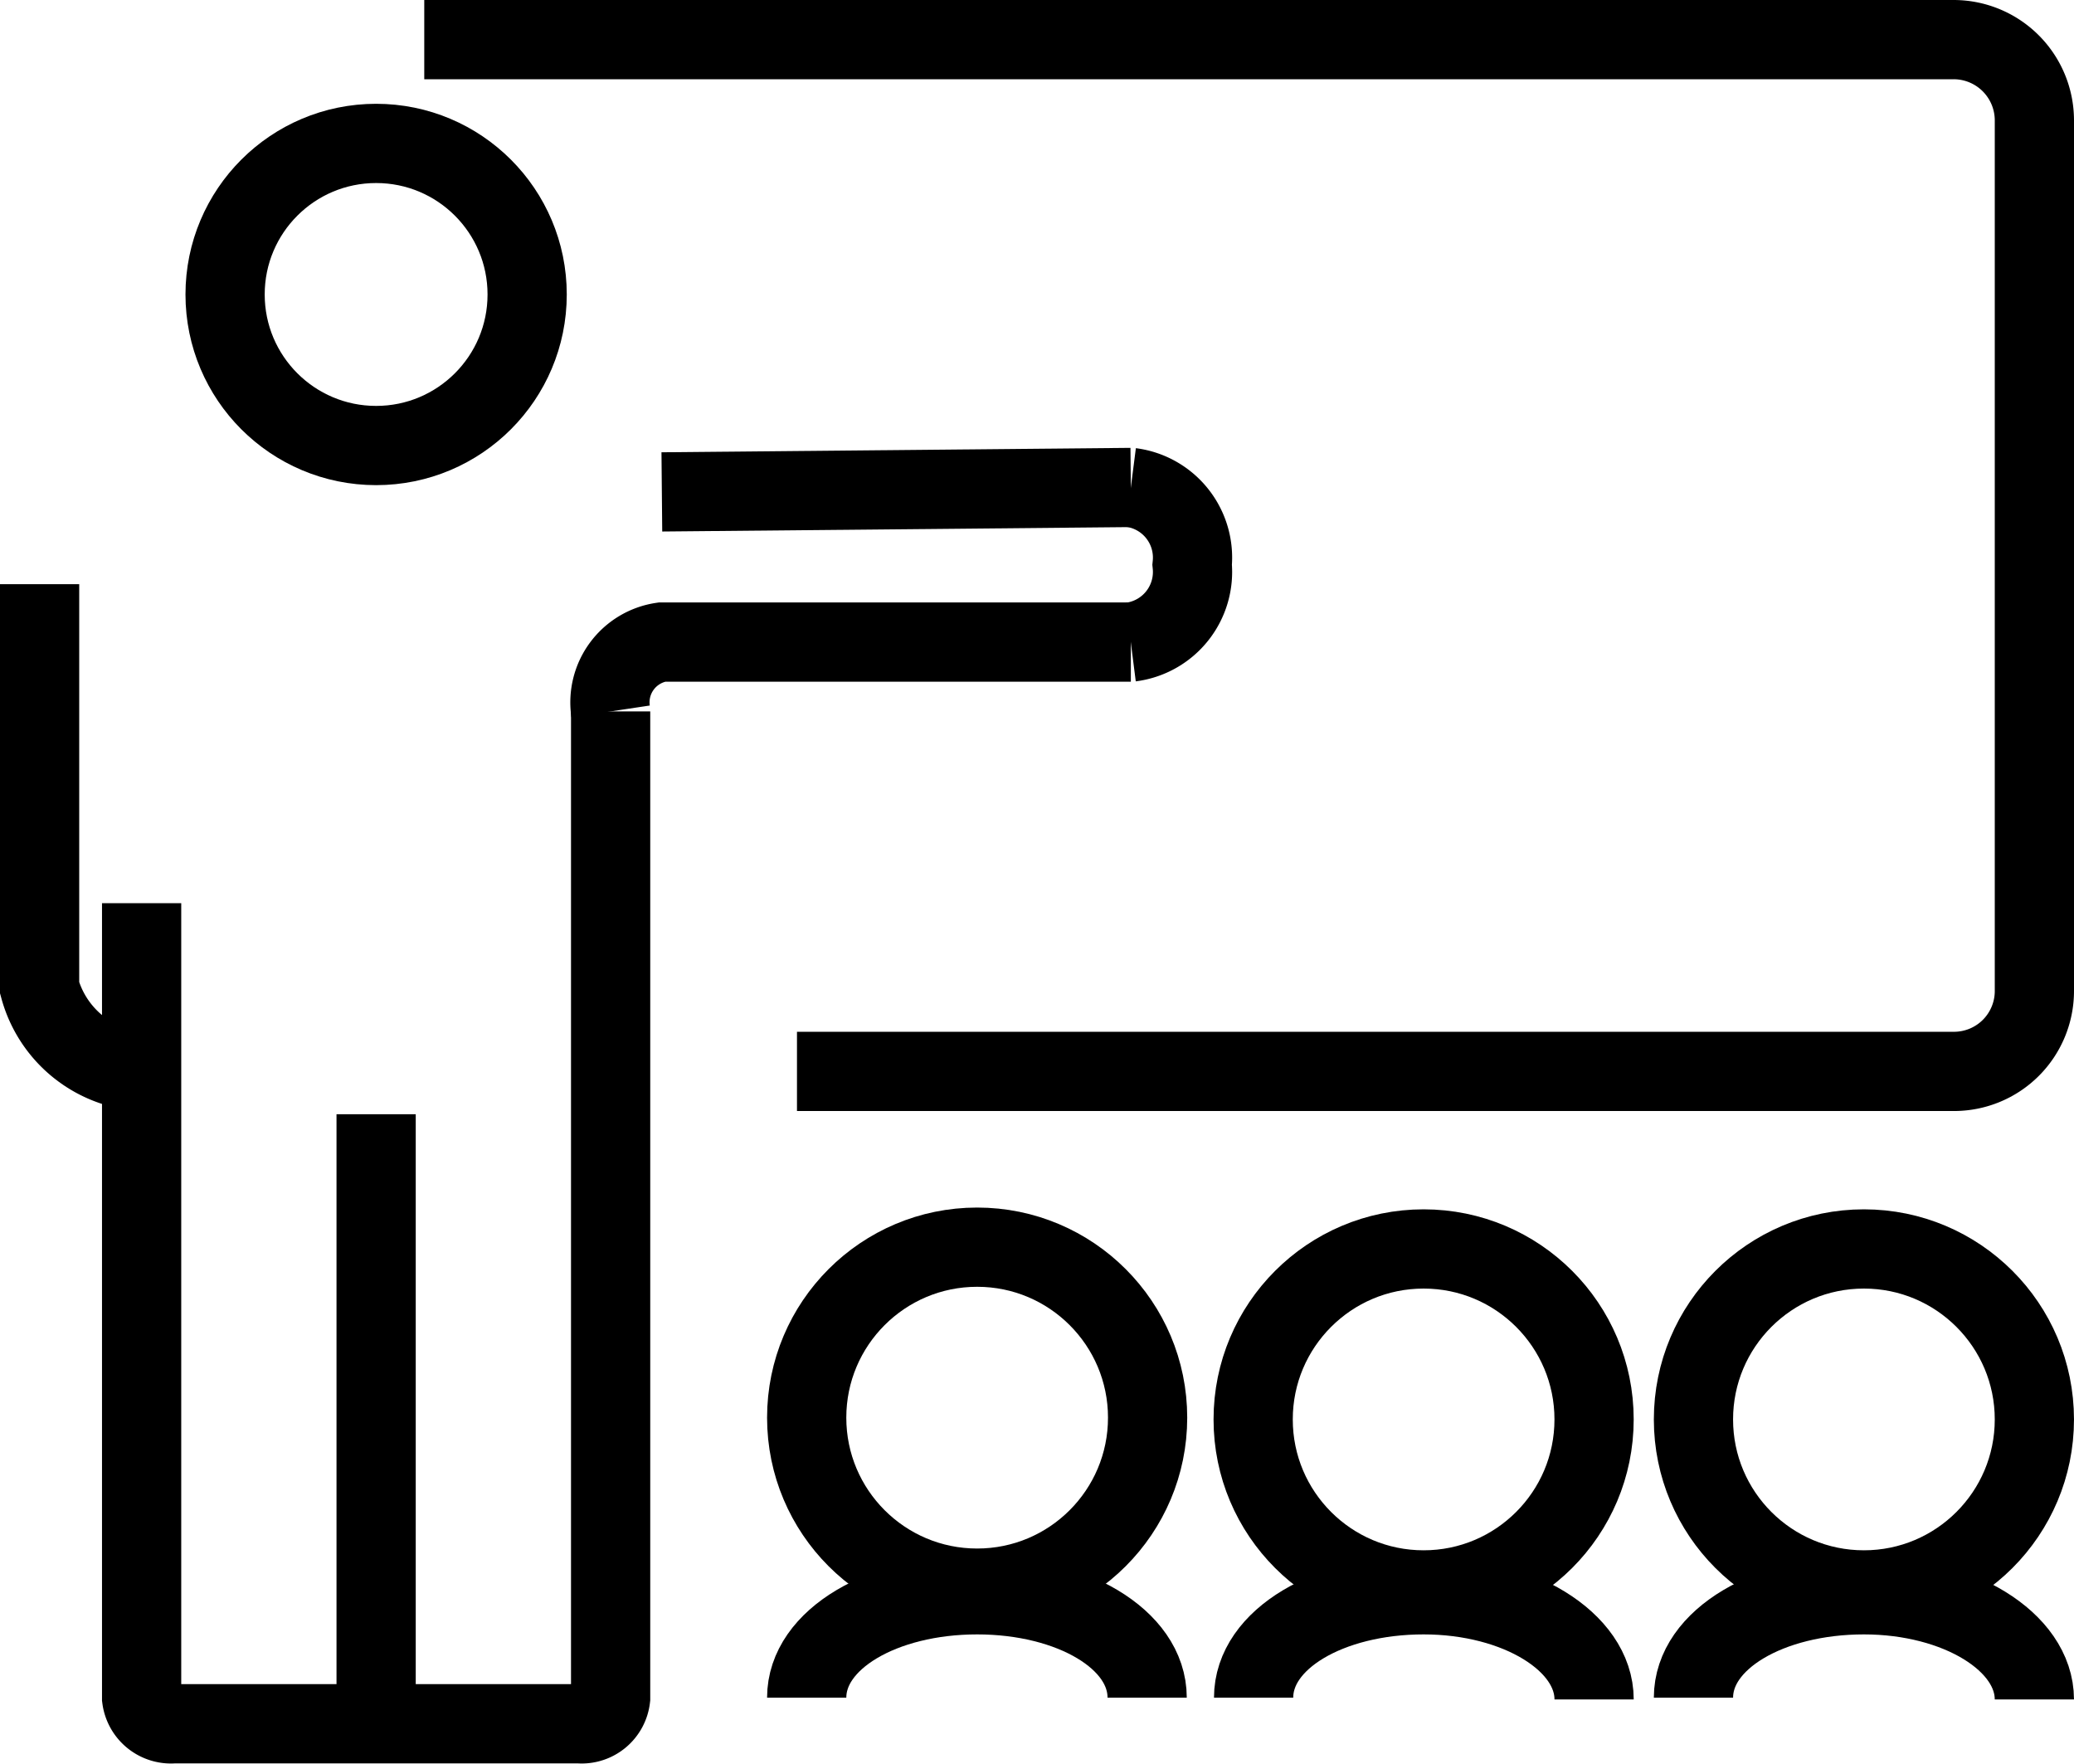 <svg xmlns="http://www.w3.org/2000/svg" width="130.895" height="111.298" viewBox="0 0 130.895 111.298">
  <g id="kursus-icon" transform="translate(2.5 2.5)">
    <path id="Path_55" data-name="Path 55" d="M4.53,33.1V83.264a1.867,1.867,0,0,0,2.035,1.617H32.123a1.839,1.839,0,0,0,2.007-1.617V21" transform="translate(1.908 21.392)" fill="none" stroke="#000" stroke-miterlimit="10" stroke-width="5"/>
    <line id="Line_17" data-name="Line 17" y2="38.323" transform="translate(21.238 67.811)" fill="none" stroke="#000" stroke-miterlimit="10" stroke-width="5"/>
    <path id="Path_56" data-name="Path 56" d="M4.53,20.08" transform="translate(1.908 19.748)" fill="none" stroke="#000" stroke-miterlimit="10" stroke-width="5"/>
    <path id="Path_57" data-name="Path 57" d="M8.519,48.862a7.191,7.191,0,0,1-6.3-5.268V18.12" transform="translate(-2.22 16.245)" fill="none" stroke="#000" stroke-miterlimit="10" stroke-width="5"/>
    <path id="Path_58" data-name="Path 58" d="M48.01,19.43h-29.6a3.846,3.846,0,0,0-3.233,4.376" transform="translate(20.86 18.586)" fill="none" stroke="#000" stroke-miterlimit="10" stroke-width="5"/>
    <path id="Path_59" data-name="Path 59" d="M16.68,21" transform="translate(23.622 21.392)" fill="none" stroke="#000" stroke-miterlimit="10" stroke-width="5"/>
    <line id="Line_18" data-name="Line 18" y1="0.279" x2="29.599" transform="translate(39.271 28.261)" fill="none" stroke="#000" stroke-miterlimit="10" stroke-width="5"/>
    <path id="Path_60" data-name="Path 60" d="M26.93,15.93A4.459,4.459,0,0,1,30.8,20.807a4.459,4.459,0,0,1-3.874,4.877" transform="translate(41.94 12.331)" fill="none" stroke="#000" stroke-miterlimit="10" stroke-width="5"/>
    <circle id="Ellipse_6" data-name="Ellipse 6" cx="9.532" cy="9.532" r="9.532" transform="translate(11.706 6.55)" fill="none" stroke="#000" stroke-miterlimit="10" stroke-width="5"/>
    <path id="Path_61" data-name="Path 61" d="M9.84,29.15" transform="translate(11.398 35.957)" fill="none" stroke="#000" stroke-miterlimit="10" stroke-width="5"/>
    <path id="Path_62" data-name="Path 62" d="M10.93,5.79h96.546a5.1,5.1,0,0,1,5.073,5.073V65.825a5.073,5.073,0,0,1-5.073,5.073H34.453" transform="translate(13.346 -5.79)" fill="none" stroke="#000" stroke-miterlimit="10" stroke-width="5"/>
    <path id="Path_63" data-name="Path 63" d="M15.15,29.32" transform="translate(20.887 36.261)" fill="none" stroke="#000" stroke-miterlimit="10" stroke-width="5"/>
    <circle id="Ellipse_7" data-name="Ellipse 7" cx="10.758" cy="10.758" r="10.758" transform="translate(48.412 76.2)" fill="none" stroke="#000" stroke-miterlimit="10" stroke-width="5"/>
    <circle id="Ellipse_8" data-name="Ellipse 8" cx="10.758" cy="10.758" r="10.758" transform="translate(76.59 76.312)" fill="none" stroke="#000" stroke-miterlimit="10" stroke-width="5"/>
    <circle id="Ellipse_9" data-name="Ellipse 9" cx="10.758" cy="10.758" r="10.758" transform="translate(104.378 76.312)" fill="none" stroke="#000" stroke-miterlimit="10" stroke-width="5"/>
    <path id="Path_64" data-name="Path 64" d="M19.59,47.494C19.59,43.787,24.412,41,30.348,41s10.73,2.787,10.73,6.494" transform="translate(28.822 57.135)" fill="none" stroke="#000" stroke-miterlimit="10" stroke-width="5"/>
    <path id="Path_65" data-name="Path 65" d="M29.71,47.494C29.71,43.787,34.5,41,40.44,41S51.2,43.954,51.2,47.605" transform="translate(46.908 57.135)" fill="none" stroke="#000" stroke-miterlimit="10" stroke-width="5"/>
    <path id="Path_66" data-name="Path 66" d="M39.67,47.494C39.67,43.787,44.492,41,50.428,41s10.758,2.954,10.758,6.605" transform="translate(64.708 57.135)" fill="none" stroke="#000" stroke-miterlimit="10" stroke-width="5"/>
  </g>
</svg>

